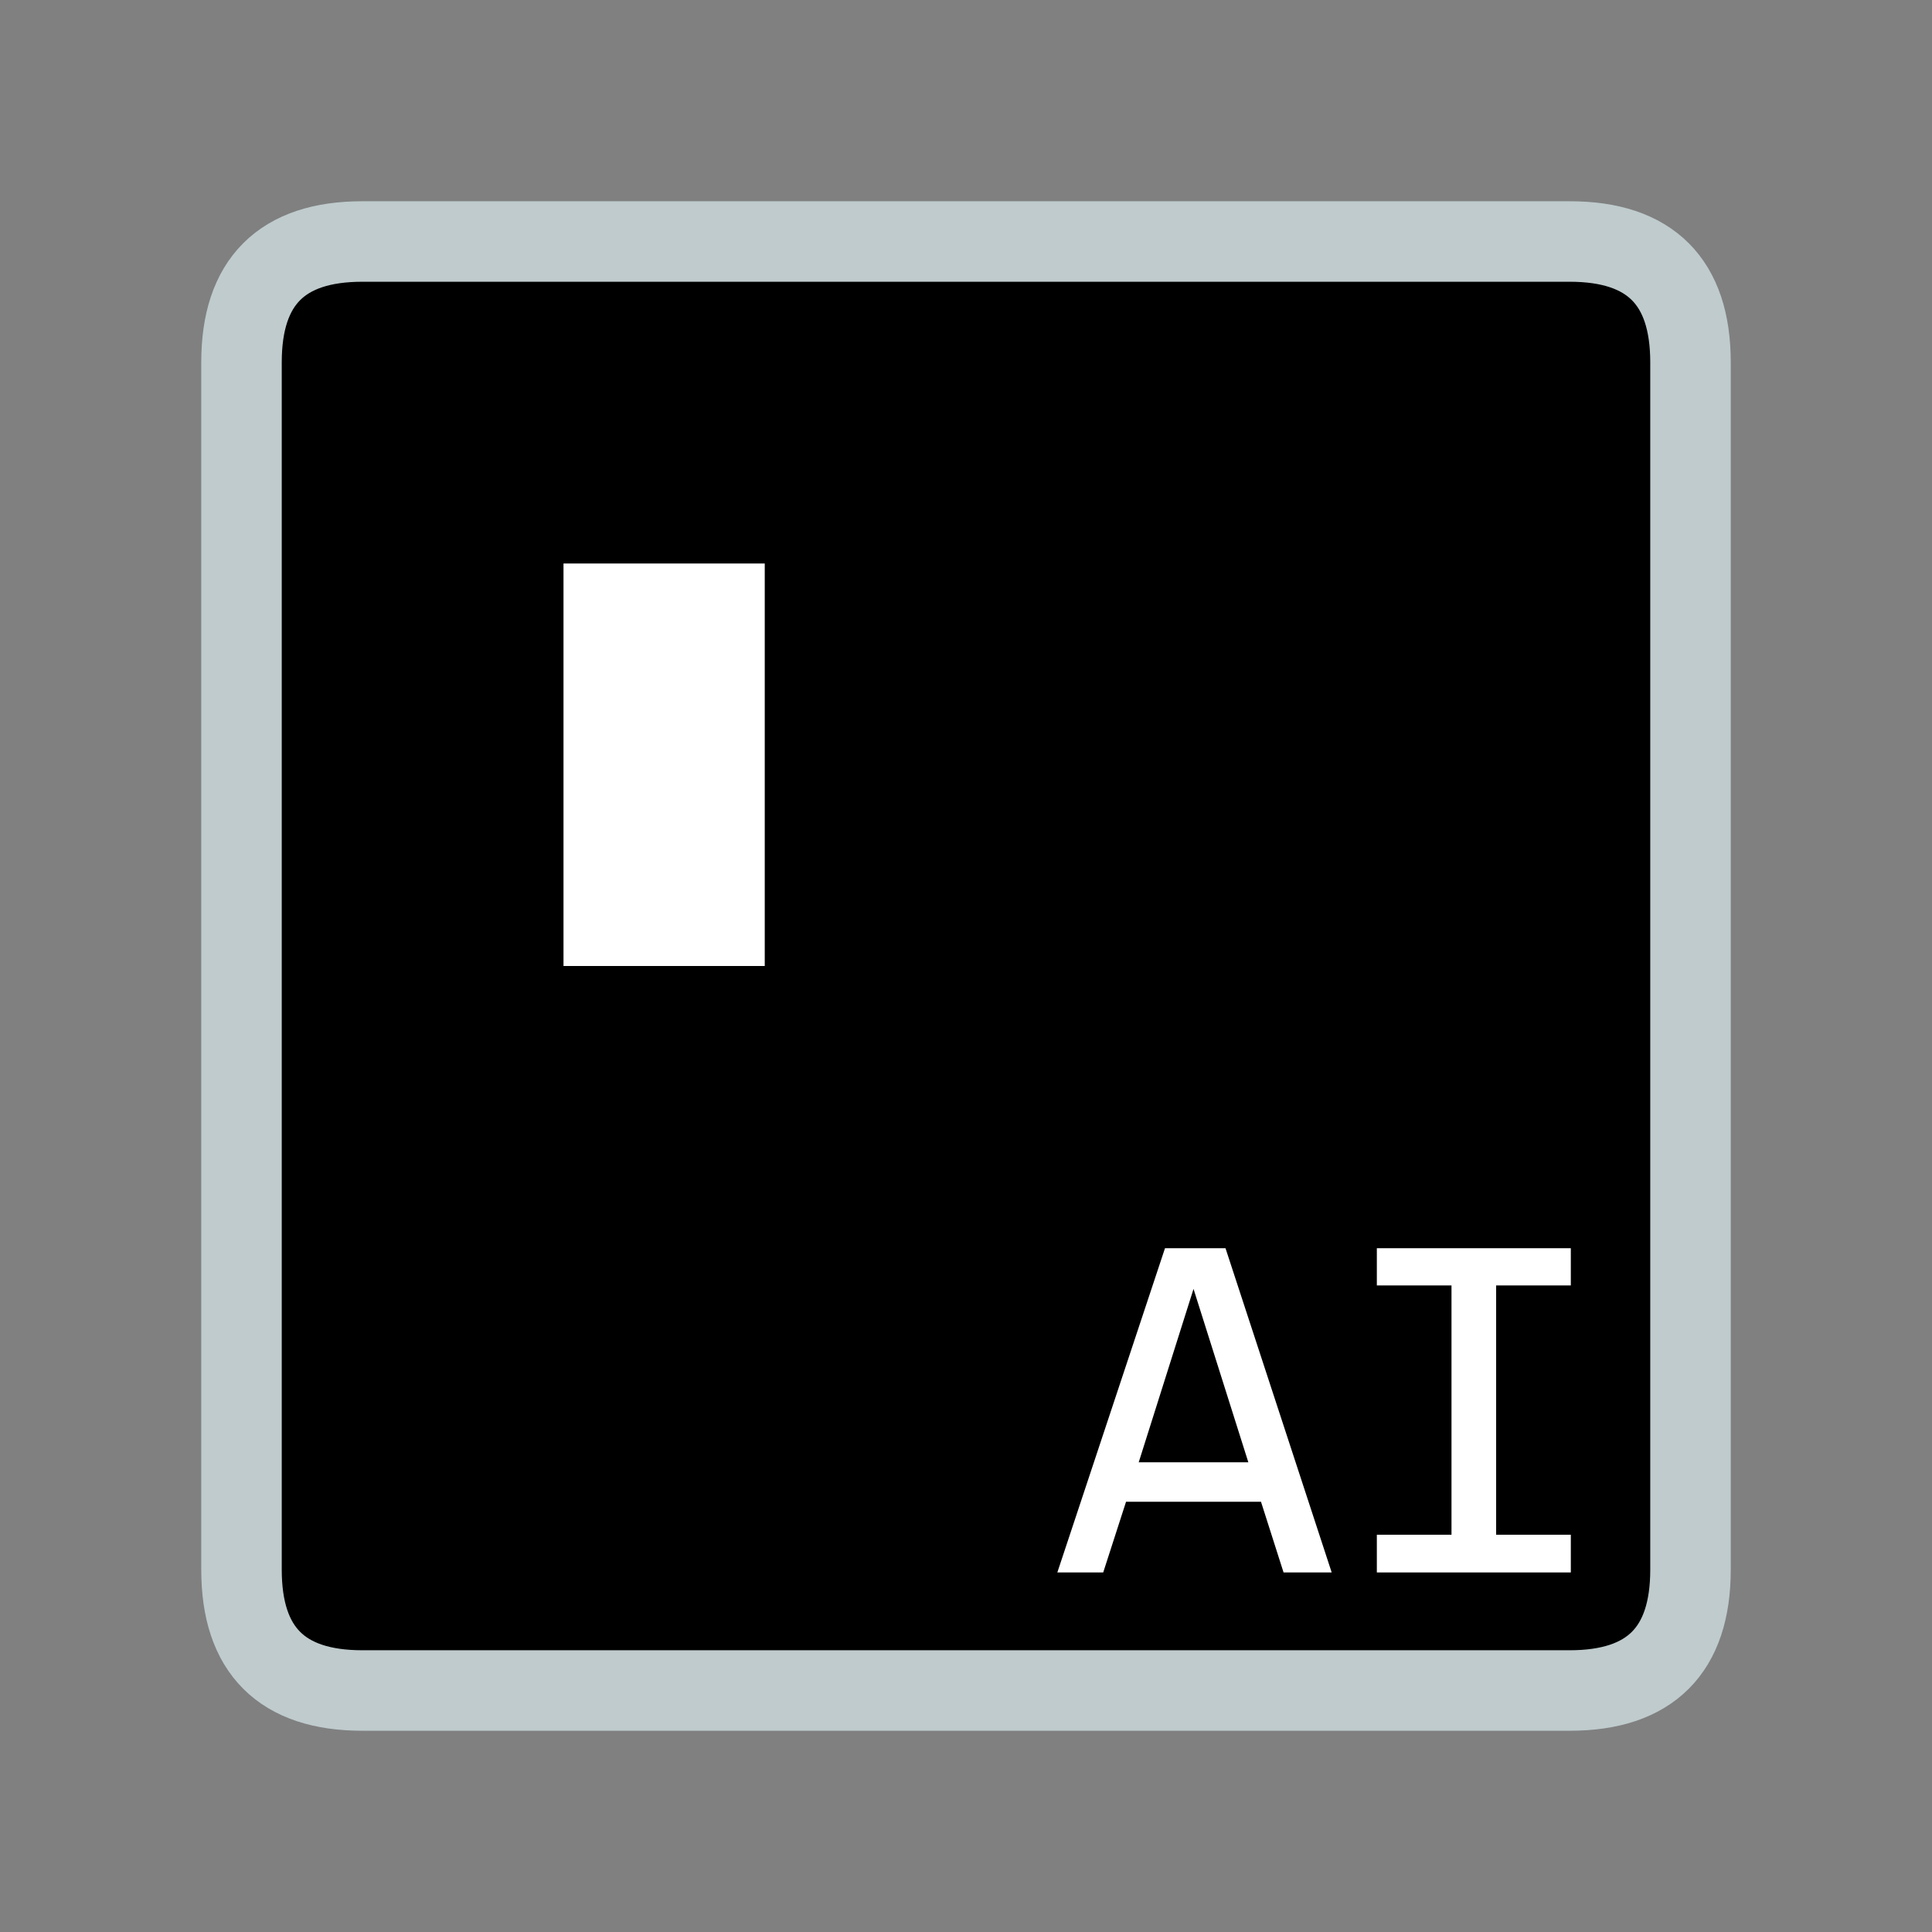 <?xml version="1.0" encoding="UTF-8" standalone="no"?>
<!DOCTYPE svg PUBLIC "-//W3C//DTD SVG 1.1//EN" "http://www.w3.org/Graphics/SVG/1.1/DTD/svg11.dtd">
<svg width="100%" height="100%" viewBox="0 0 48 48" version="1.1" xmlns="http://www.w3.org/2000/svg" xmlns:xlink="http://www.w3.org/1999/xlink" xml:space="preserve" xmlns:serif="http://www.serif.com/" style="fill-rule:evenodd;clip-rule:evenodd;">
    <rect x="0" y="0" width="48" height="48" fill="#808080" stroke="none"/>
    <path d="M9,6L39,6C41,6 42,7 42,9L42,39C42,41 41,42 39,42L9,42C7,42 6,41 6,39L6,9C6,7 7,6 9,6" style="fill-rule:nonzero;stroke:rgb(191,203,205);stroke-width:2px;"/>
    <path d="M14,14L19,14L19,24L14,24" style="fill:white;fill-rule:nonzero;"/>
    <g transform="matrix(0.665,0,0,0.665,8.793,11.137)">
        <path d="M36.53,42L34.732,42L33.889,39.359L28.847,39.359L27.994,42L26.28,42L30.302,29.887L32.563,29.887L36.53,42ZM33.416,37.885L31.368,31.407L29.32,37.885L33.416,37.885Z" style="fill:white;"/>
        <path d="M41.006,31.277L38.217,31.277L38.217,29.887L45.464,29.887L45.464,31.277L42.674,31.277L42.674,40.591L45.464,40.591L45.464,42L38.217,42L38.217,40.591L41.006,40.591L41.006,31.277Z" style="fill:white;"/>
    </g>
</svg>
